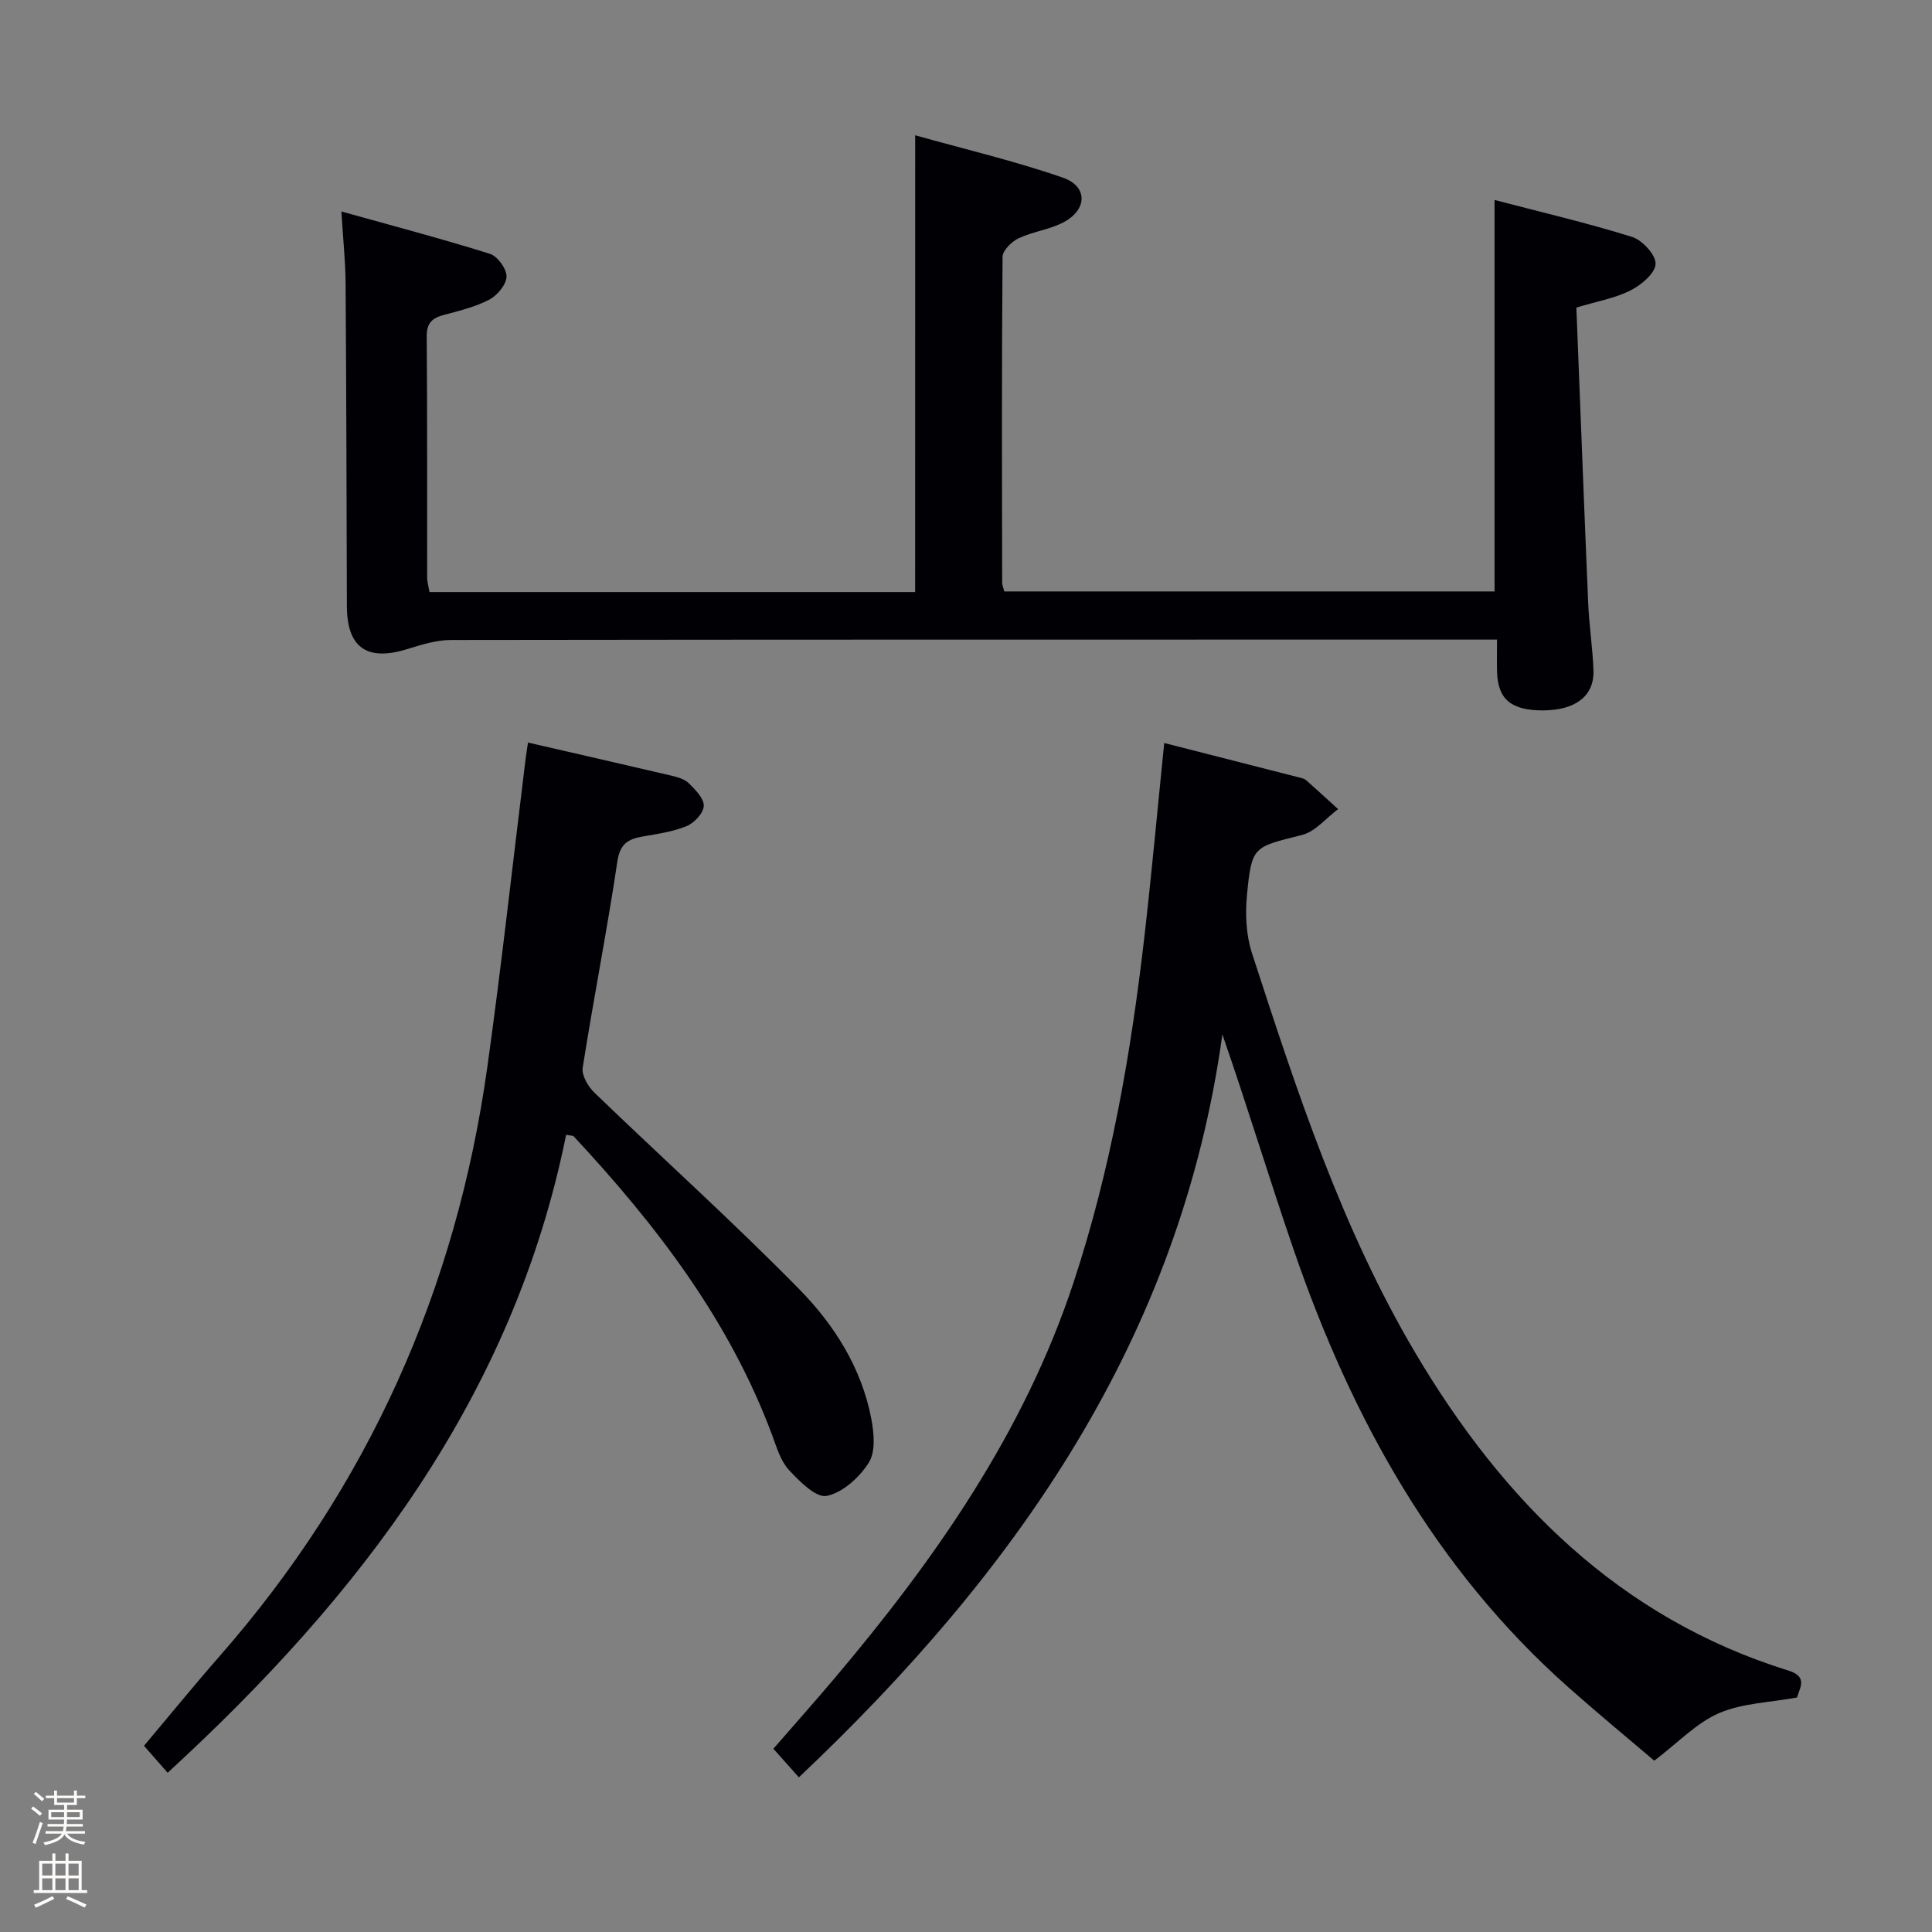 <svg enable-background="new 0 0 400 400" viewBox="0 0 400 400" xmlns="http://www.w3.org/2000/svg"><rect x="0" y="0" width="400" height="400" fill="#808080" stroke="none"/><path d="m6.44 374.46.42-.45c.65.47 1.27.95 1.85 1.44l-.45.49c-.65-.56-1.25-1.06-1.82-1.48m.93 7.33-.63-.26c.55-1.36 1.05-2.8 1.52-4.33.19.1.38.19.59.27-.46 1.29-.95 2.73-1.48 4.32m-.38-10.38.44-.42c.43.34 1.01.82 1.74 1.44l-.49.49c-.53-.51-1.09-1.01-1.69-1.51m2.5.35h1.72v-1.04h.59v1.04h3.52v-1.04h.59v1.04h1.75v.53h-1.75v1.42h-2.03v.97h3.22v2.03h-3.24c0 .35-.01.66-.03.93h3.32v.53h-3.37c-.03.27-.08.58-.15.94h3.96v.53h-3.71c.67.92 1.93 1.48 3.79 1.68-.13.24-.23.44-.29.59-2.13-.38-3.48-1.08-4.04-2.12-.43.97-1.77 1.72-4.03 2.23-.09-.19-.2-.37-.33-.55 2.1-.42 3.37-1.03 3.81-1.83h-3.36v-.53h3.58c.08-.29.13-.61.16-.94h-3.33v-.53h3.39c.02-.27.04-.58.04-.93h-3.23v-2.03h3.25v-.97h-2.07v-1.42h-1.73zm1.12 3.44v1h2.65c.01-.3.02-.44.01-.4v-.25-.35zm1.19-2h3.52v-.91h-3.52zm4.71 2h-2.63v.59c0 .15-.01.28-.01.4h2.64z" fill="#fcfbfa"/><path d="m13.56 383.74h.63v1.52h2.72v6.07h1.13v.6h-11.06v-.6h1.13v-6.07h2.73v-1.52h.63v1.52h2.1v-1.52zm-2.69 8.83.38.56c-1.24.63-2.53 1.25-3.85 1.85-.1-.21-.21-.42-.34-.63 1.36-.55 2.63-1.15 3.81-1.78m-2.13-4.27h2.1v-2.45h-2.1zm0 3.04h2.1v-2.46h-2.1zm2.72-3.04h2.1v-2.45h-2.1zm0 3.04h2.1v-2.46h-2.1zm6.07 3.6c-1.41-.71-2.7-1.3-3.86-1.78l.35-.56c1.45.62 2.75 1.19 3.88 1.72zm-1.25-9.09h-2.1v2.45h2.1zm-2.09 5.49h2.1v-2.46h-2.1z" fill="#fcfbfa"/><g fill="#010105"><path d="m189.48 28.01c10.4 2.92 20.68 5.33 30.6 8.78 5.17 1.8 5.05 6.62.13 9.22-2.88 1.53-6.35 1.92-9.32 3.33-1.44.68-3.31 2.51-3.32 3.84-.19 22.49-.12 44.98-.08 67.47 0 .47.22.95.44 1.8h101.5c0-26.91 0-53.61 0-81.05 9.63 2.52 19.15 4.74 28.45 7.64 2.14.67 4.97 3.74 4.89 5.6-.08 1.95-2.97 4.37-5.19 5.49-3.17 1.61-6.85 2.23-11.21 3.55.81 20.42 1.58 40.84 2.45 61.26.2 4.64.94 9.27 1.09 13.91.17 5.23-3.71 8.18-10.33 8.23-6.67.04-9.47-2.26-9.63-7.97-.06-1.98-.01-3.97-.01-6.69-2.09 0-3.87 0-5.64 0-70.3 0-140.6-.02-210.91.08-3.05 0-6.17.99-9.14 1.91-8.29 2.54-12.4-.34-12.43-8.89-.07-22.32-.11-44.64-.27-66.96-.03-4.44-.51-8.88-.87-14.78 10.87 3.04 20.88 5.67 30.75 8.77 1.57.49 3.47 3.1 3.44 4.7-.03 1.66-1.89 3.9-3.54 4.77-2.89 1.52-6.2 2.32-9.39 3.17-2.38.64-3.61 1.6-3.59 4.39.13 16.66.06 33.32.09 49.98 0 .96.3 1.91.48 3.02h100.55c.01-31.18.01-62.08.01-94.57z"/><path d="m241.04 153.83c9.72 2.48 18.87 4.81 28.01 7.15.48.12 1.02.25 1.37.55 2.23 1.97 4.42 3.99 6.62 5.99-2.48 1.84-4.71 4.66-7.48 5.35-10.1 2.55-10.4 2.26-11.39 12.45-.38 3.94-.18 8.26 1.03 12 9.25 28.44 18.55 56.99 33.87 82.85 18.12 30.57 42.15 54.8 77.21 65.71 4.05 1.26 2.37 3.49 1.77 5.57-5.52 1.02-11.24 1.14-16.12 3.23-4.65 1.99-8.41 6.04-13.43 9.85-5.32-4.53-11.66-9.76-17.81-15.21-27.65-24.56-44.84-55.76-56.73-90.22-5.08-14.74-9.58-29.68-14.88-44.93-8.67 62.79-42.49 111.1-87.68 153.81-1.81-2.04-3.33-3.74-5.28-5.92 4.27-4.91 8.53-9.7 12.67-14.59 20.85-24.68 39.22-50.91 49.47-81.93 7.68-23.24 11.87-47.28 14.67-71.56 1.51-13.17 2.71-26.38 4.11-40.15z"/><path d="m117.21 234.95c-10.94 54.22-42.69 95.53-82.5 132.08-1.75-2-3.17-3.61-4.9-5.58 5.23-6.21 10.33-12.48 15.66-18.56 30.77-35.12 49.01-75.96 55.44-122.08 2.96-21.21 5.29-42.51 7.92-63.77.12-.97.29-1.94.49-3.3 10.04 2.31 19.89 4.55 29.72 6.86 1.27.3 2.73.72 3.6 1.59 1.34 1.33 3.14 3.14 3.07 4.67-.07 1.49-1.97 3.52-3.54 4.17-2.85 1.18-6.04 1.62-9.12 2.16-3.01.53-4.68 1.49-5.23 5.16-2.13 14.28-4.94 28.45-7.18 42.71-.25 1.58 1.13 3.91 2.44 5.18 14.12 13.61 28.72 26.74 42.45 40.73 7.2 7.34 12.84 16.24 14.85 26.7.57 2.97.94 6.83-.48 9.11-1.92 3.06-5.4 6.24-8.72 6.93-2.2.46-5.66-3.01-7.85-5.38-1.71-1.85-2.51-4.63-3.43-7.11-8.87-23.87-24-43.56-41.12-61.95-.16-.18-.59-.13-1.57-.32z"/></g></svg>
